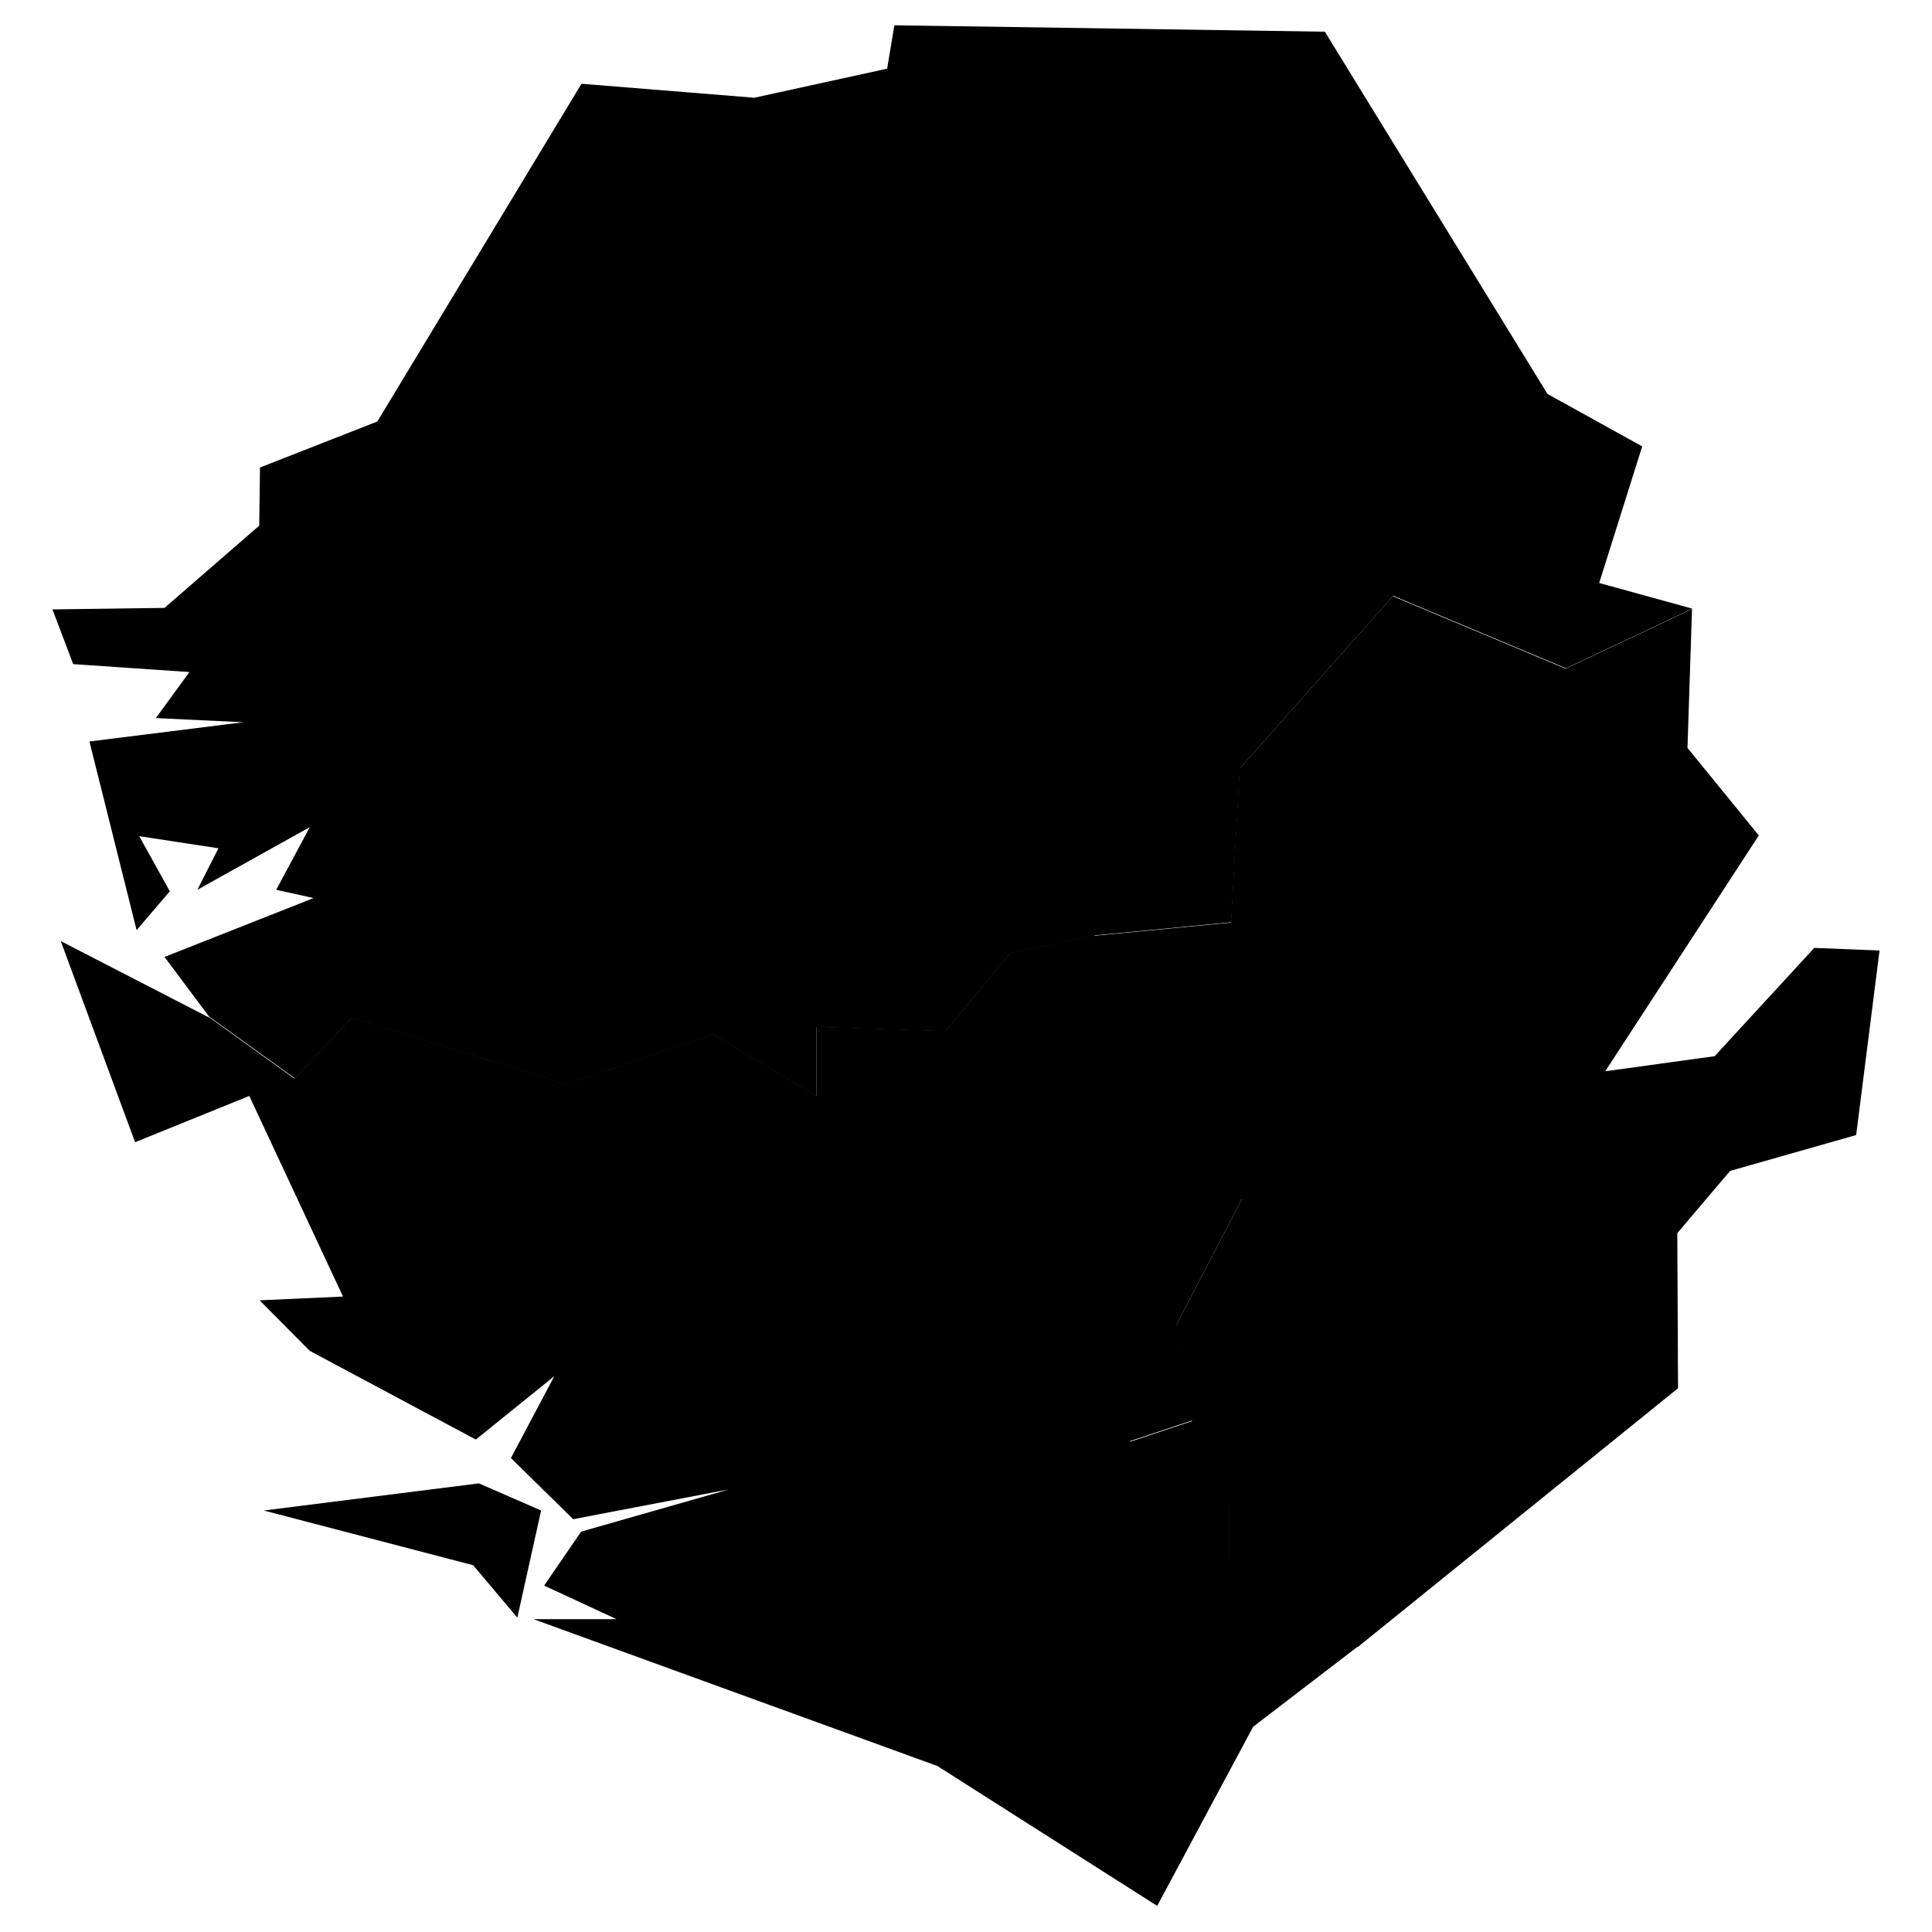 <svg xmlns="http://www.w3.org/2000/svg" xmlns:amcharts="http://amcharts.com/ammap" id="Layer_1" viewBox="0 0 512 512"><g id="_x3C_defs"><amcharts:ammap bottomLatitude="6.899" leftLongitude="-13.302" projection="mercator" rightLongitude="-10.272" topLatitude="10"/></g><g><path id="SL-E" d="m448.4 161.4-33.5 15.8-45.8-19.2-40.6 45.7-2.3 40.8-36.3 3.5 39.2 69.8-17.4 33.4 4.2 25.4-16.5 5.5 5.2 19.5 21-8.7.2 31.5 34 12.1 84.9-68.6-.2-41.1 14-16.5 33.4-9.5 6.2-48.9-17.3-.7-26.4 28.7-29 4 40.7-62.5-18.9-23.2 1.2-36.7Z"/><path id="SL-N" d="m237 6.8-1.9 11.4-35.2 7.7-45.8-3.7-54.1 89.5-31.1 12.2-.2 15.4-25.1 21.8-29.7.4 5.5 14.5 30.8 2.1-8.9 12.2 23.2 1.1-40.8 5.1 12.5 50 8.8-10.3-8.1-14.6 21 3.2-5.6 11 29.8-16.6-8.9 16.6 9.9 2.2-39.5 15.6 11.8 15.8 22.8 16.4 15-16.1 56.8 17.7 39-13.2 27.4 16.3v-18.3l34.2 1.1 17.1-20.7 22.3-4.7 36.3-3.5 2.3-40.8 40.6-45.7 45.8 19.2 33.5-15.8-24.7-6.8 11.4-36.2-25.1-13.9-59-96-114-1.7Z"/><path id="SL-W" d="m55.3 269.6-39.2-20.2 19.7 53.3 30.1-12.2 12.2-4.6-22.8-16.4Z"/><path id="SL-S" d="m127 393.1-57.1 7.2 55.5 14.5 11.7 13.9 6.3-28.4-16.5-7.2Zm179.6 112.1 25.5-47.6 27.8-21.3-34-12.1-.2-31.5-21 8.7-5.2-19.5 16.5-5.5-4.2-25.4 17.4-33.4-39.2-69.8-22.3 4.7-17.1 20.7-34.2-1.1v18.3L189 274.1l-39 13.2-56.8-17.7-15 16.1-12.2 4.6 24.9 53.3-22.1 1L82.1 358l44 23.5 20.8-16.8-11.5 21.7 16.5 16.2 41.3-7.9-39.2 11.2-9.8 14.3 19.2 8.9h-22l107 38.9 58.3 37.1Z"/></g></svg>